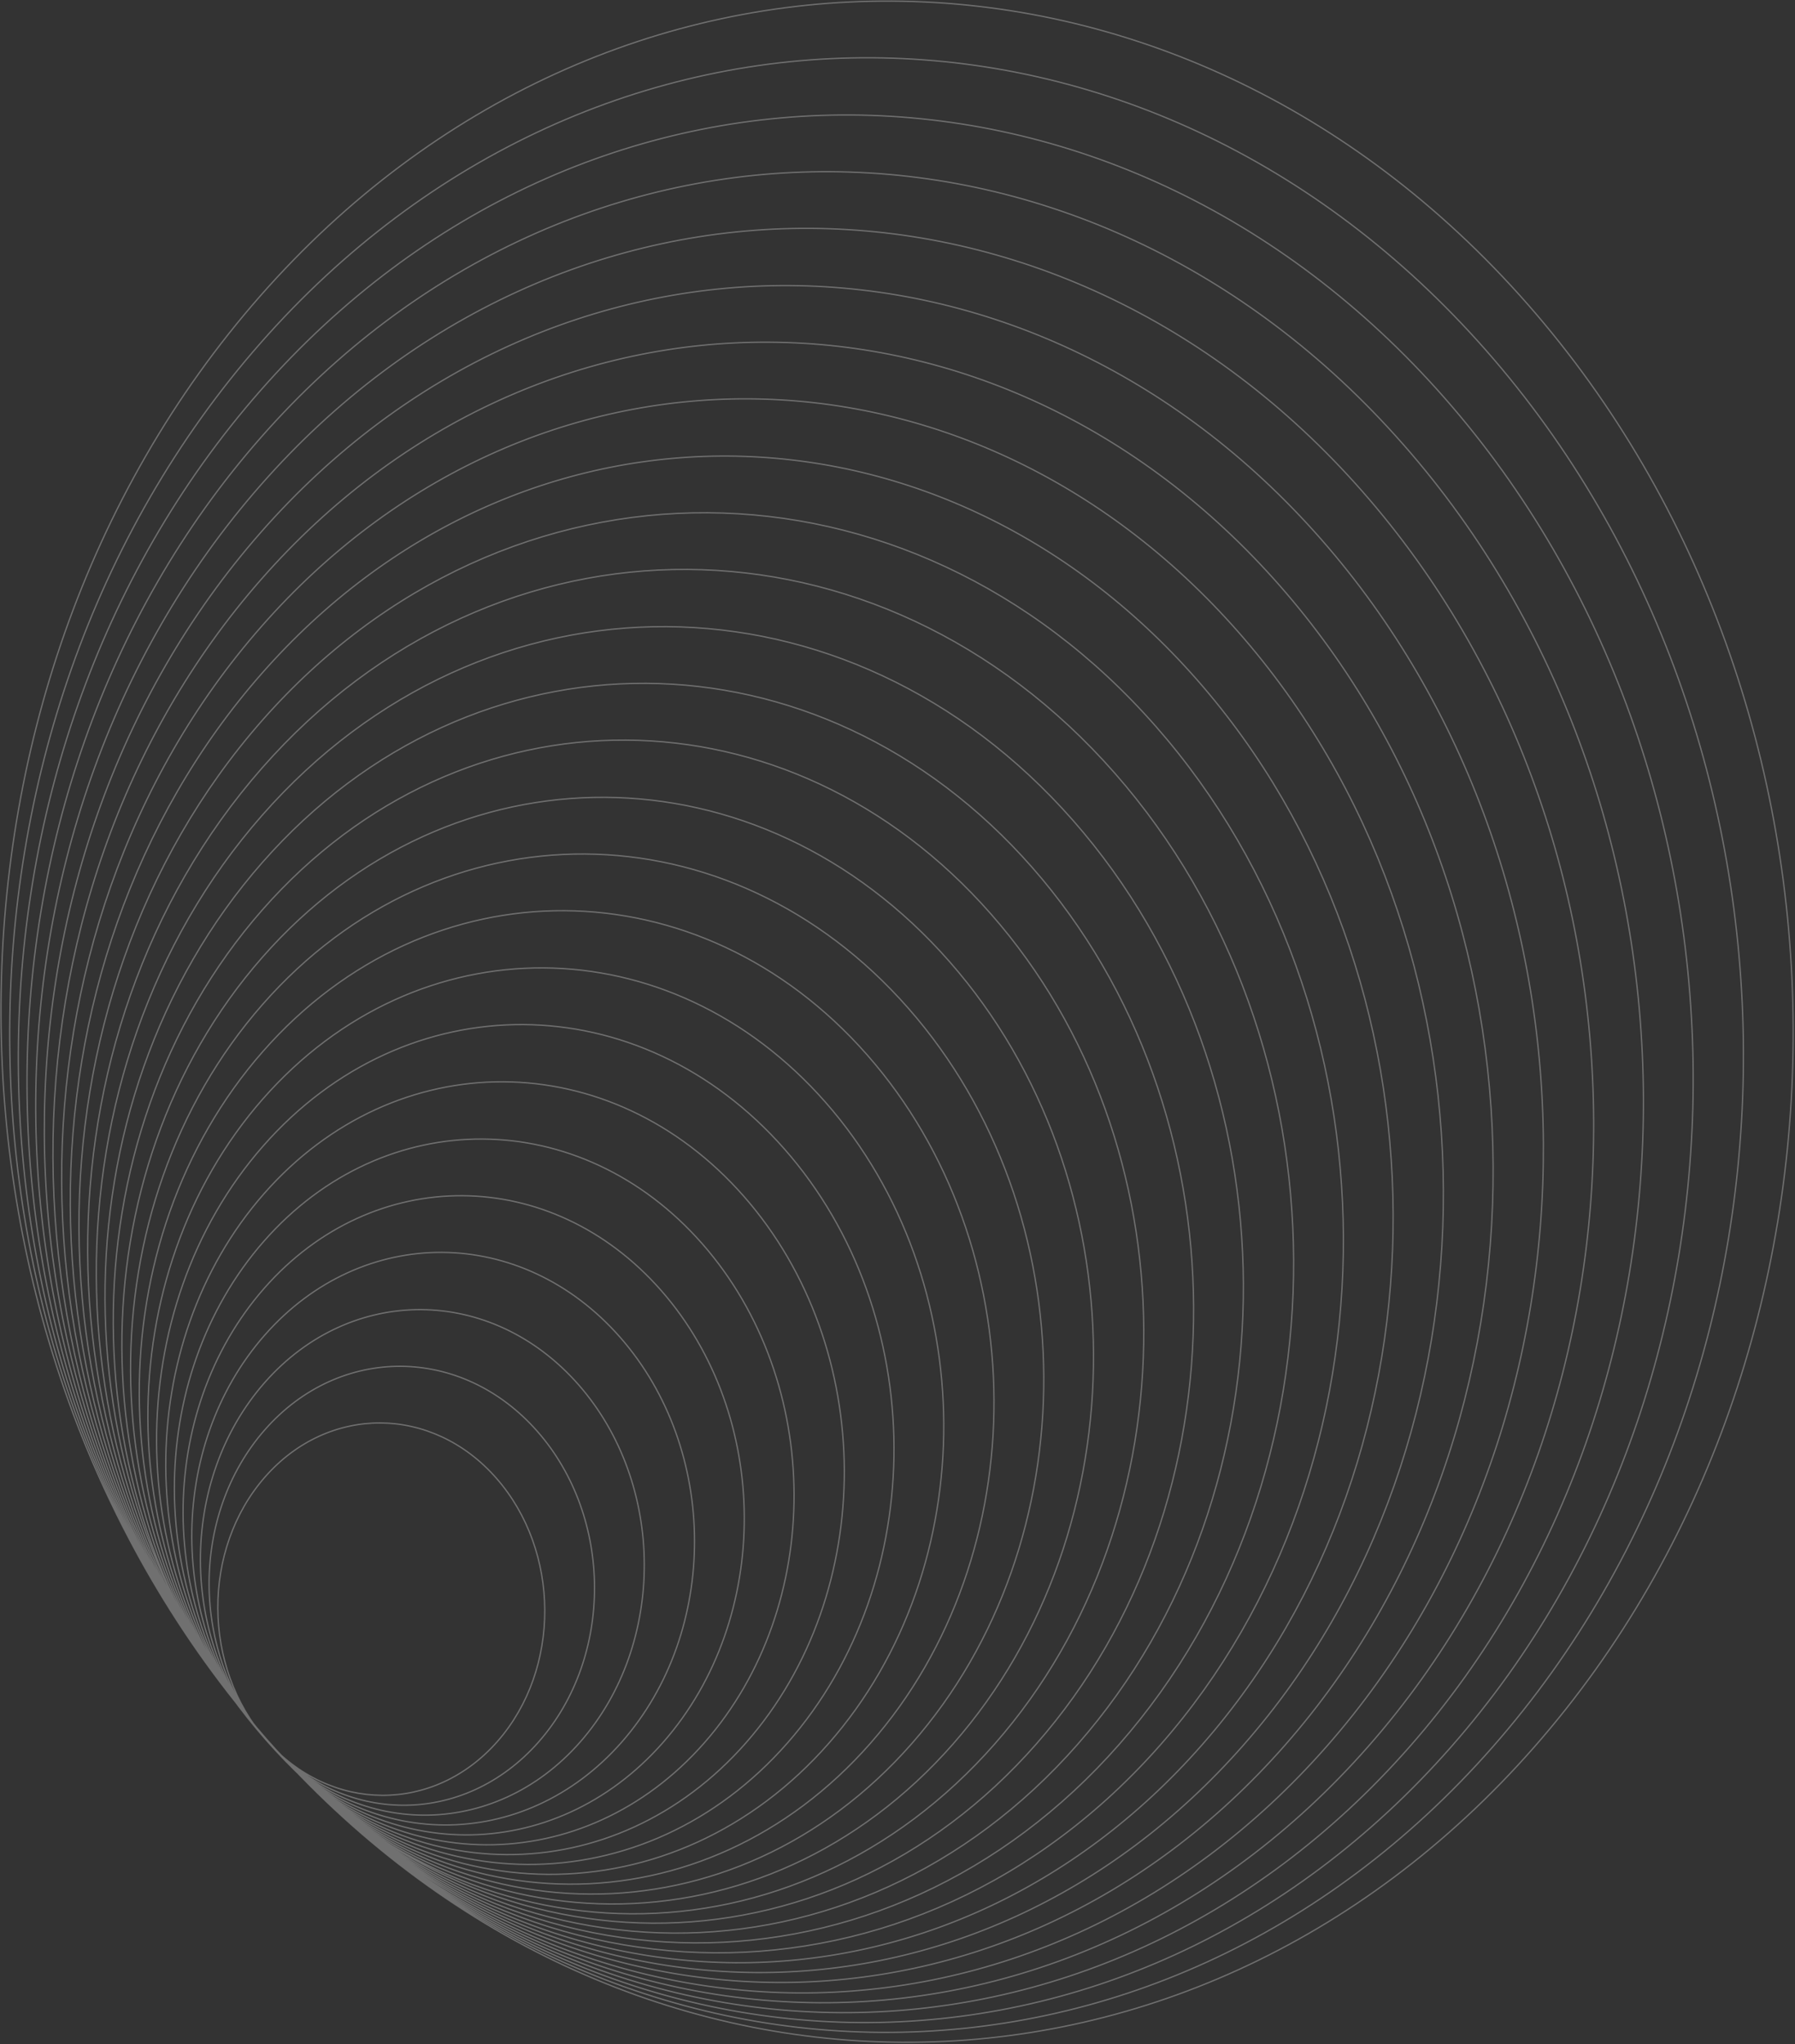 <svg viewBox="0 0 1375 1566" fill="none" xmlns="http://www.w3.org/2000/svg">
<rect x="0" y="0" width="1375" height="1566" fill="#333333" stroke="none"/>
<path d="M204.39 1332.6C473.882 1639.55 908.5 1642.19 1175.14 1338.49C1441.77 1034.78 1439.46 539.747 1169.97 232.792C900.474 -74.163 465.856 -76.8 199.219 226.903C-67.417 530.605 -65.103 1025.64 204.39 1332.6ZM204.39 1332.6C465.077 1629.52 885.517 1632.05 1143.47 1338.24C1401.42 1044.43 1399.2 565.545 1138.51 268.618C877.825 -28.309 457.386 -30.836 199.435 262.974C-58.516 556.784 -56.298 1035.67 204.39 1332.6ZM204.39 1332.6C456.273 1619.5 862.437 1622.02 1111.58 1338.24C1360.73 1054.46 1358.51 591.833 1106.63 304.934C854.746 18.036 448.581 15.509 199.435 299.291C-49.712 583.072 -47.493 1045.7 204.39 1332.6ZM204.39 1332.6C447.468 1609.47 839.454 1611.88 1079.91 1338C1320.38 1064.11 1318.25 617.63 1075.18 340.76C832.097 63.891 440.111 61.474 199.65 335.362C-40.811 609.25 -38.689 1055.73 204.39 1332.6ZM204.39 1332.6C438.663 1599.44 816.471 1601.75 1048.25 1337.75C1280.02 1073.76 1278 643.427 1043.72 376.586C809.448 109.745 431.641 107.438 199.866 371.433C-31.91 635.428 -29.884 1065.76 204.39 1332.6ZM204.39 1332.6C429.859 1589.41 793.391 1591.72 1016.36 1337.75C1239.33 1083.78 1237.31 669.715 1011.84 412.903C786.368 156.09 422.836 153.783 199.866 407.75C-23.105 661.716 -21.08 1075.78 204.39 1332.6ZM204.174 1332.35C420.72 1579 769.977 1581.09 984.262 1337.01C1198.55 1092.94 1196.71 695.132 980.169 448.483C763.623 201.835 414.366 199.747 200.081 443.821C-14.204 687.895 -12.371 1085.7 204.174 1332.35ZM204.174 1332.35C411.915 1568.97 746.994 1570.95 952.593 1336.77C1158.19 1102.59 1156.46 720.929 948.715 484.309C740.974 247.689 405.896 245.712 200.296 479.892C-5.303 714.073 -3.567 1095.73 204.174 1332.35ZM204.174 1332.35C403.111 1558.94 723.914 1560.92 920.709 1336.77C1117.5 1112.62 1115.77 747.217 916.831 520.626C717.895 294.035 397.091 292.057 200.296 516.209C3.502 740.361 5.238 1105.76 204.174 1332.35ZM204.174 1332.35C394.306 1548.91 700.931 1550.78 889.04 1336.52C1077.15 1122.26 1075.51 773.014 885.378 556.452C695.246 339.889 388.621 338.021 200.512 552.28C12.403 766.539 14.042 1115.79 204.174 1332.35ZM204.174 1332.35C385.501 1538.89 677.948 1540.64 857.371 1336.28C1036.79 1131.91 1035.25 798.812 853.924 592.278C672.597 385.743 380.151 383.986 200.727 588.351C21.304 792.717 22.847 1125.82 204.174 1332.35ZM204.174 1332.35C376.697 1528.86 654.868 1530.62 825.487 1336.28C996.106 1141.94 994.563 825.1 822.04 628.594C649.517 432.089 371.346 430.331 200.727 624.668C30.108 819.005 31.652 1135.85 204.174 1332.35ZM204.174 1332.35C367.892 1518.83 631.885 1520.48 793.818 1336.03C955.751 1151.59 954.305 850.897 790.587 664.42C626.869 477.943 362.876 476.295 200.943 660.739C39.009 845.184 40.456 1145.87 204.174 1332.35ZM203.743 1332.84C358.657 1509.29 608.567 1510.72 761.934 1336.03C915.3 1161.35 914.046 876.694 759.133 700.246C604.22 523.797 354.309 522.369 200.943 697.056C47.576 871.743 48.83 1156.39 203.743 1332.84ZM203.743 1332.84C349.852 1499.26 585.487 1500.69 730.049 1336.03C874.612 1171.37 873.358 902.983 727.249 736.563C581.14 570.143 345.505 568.714 200.943 733.373C56.381 898.031 57.635 1166.42 203.743 1332.84ZM203.743 1332.84C341.048 1489.23 562.504 1490.55 698.381 1335.79C834.257 1181.02 833.1 928.78 695.795 772.388C558.491 615.997 337.035 614.679 201.158 769.444C65.282 924.209 66.439 1176.45 203.743 1332.84ZM203.743 1332.84C332.243 1479.21 539.521 1480.41 666.712 1335.54C793.903 1190.67 792.842 954.577 664.342 808.214C535.842 661.851 328.564 660.643 201.374 805.515C74.183 950.387 75.244 1186.48 203.743 1332.84ZM203.743 1332.84C323.438 1469.18 516.441 1470.39 634.828 1335.54C753.214 1200.7 752.153 980.865 632.458 844.531C512.763 708.197 319.76 706.988 201.374 841.832C82.987 976.675 84.048 1196.51 203.743 1332.84ZM203.743 1332.84C314.634 1459.15 493.458 1460.25 603.159 1335.3C712.859 1210.35 711.895 1006.66 601.004 880.357C490.114 754.051 311.29 752.953 201.589 877.903C91.888 1002.85 92.853 1206.54 203.743 1332.84ZM203.959 1333.09C305.926 1449.23 470.475 1450.11 571.49 1335.05C672.505 1219.99 671.733 1032.57 569.766 916.428C467.8 800.286 303.25 799.408 202.235 914.465C101.22 1029.52 101.992 1216.95 203.959 1333.09ZM203.959 1333.09C297.121 1439.2 447.395 1440.08 539.606 1335.05C631.816 1230.02 631.044 1058.86 537.882 952.745C444.72 846.632 294.446 845.753 202.235 950.782C110.025 1055.81 110.797 1226.97 203.959 1333.09ZM203.959 1333.09C288.316 1429.17 424.412 1429.94 507.937 1334.81C591.461 1239.67 590.786 1084.66 506.429 988.571C422.071 892.486 285.976 891.717 202.451 986.853C118.926 1081.99 119.601 1237 203.959 1333.09ZM203.959 1333.09C279.512 1419.14 401.429 1419.8 476.268 1334.56C551.107 1249.32 550.528 1110.45 474.975 1024.4C399.422 938.341 277.505 937.681 202.666 1022.92C127.827 1108.17 128.406 1247.03 203.959 1333.09ZM203.959 1333.09C270.707 1409.12 378.349 1409.77 444.384 1334.56C510.418 1259.35 509.839 1136.74 443.091 1060.71C376.342 984.686 268.701 984.027 202.666 1059.24C136.632 1134.46 137.21 1257.06 203.959 1333.09ZM203.959 1333.09C261.903 1399.09 355.366 1399.64 412.715 1334.32C470.064 1268.99 469.581 1162.54 411.638 1096.54C353.694 1030.54 260.231 1029.99 202.882 1095.31C145.533 1160.63 146.015 1267.09 203.959 1333.09ZM203.959 1333.09C253.098 1389.06 332.383 1389.5 381.046 1334.07C429.709 1278.64 429.323 1188.34 380.184 1132.36C331.045 1076.39 251.76 1075.96 203.097 1131.38C154.434 1186.81 154.82 1277.12 203.959 1333.09Z" stroke="white" stroke-opacity="0.3" stroke-miterlimit="10"/>
</svg>
